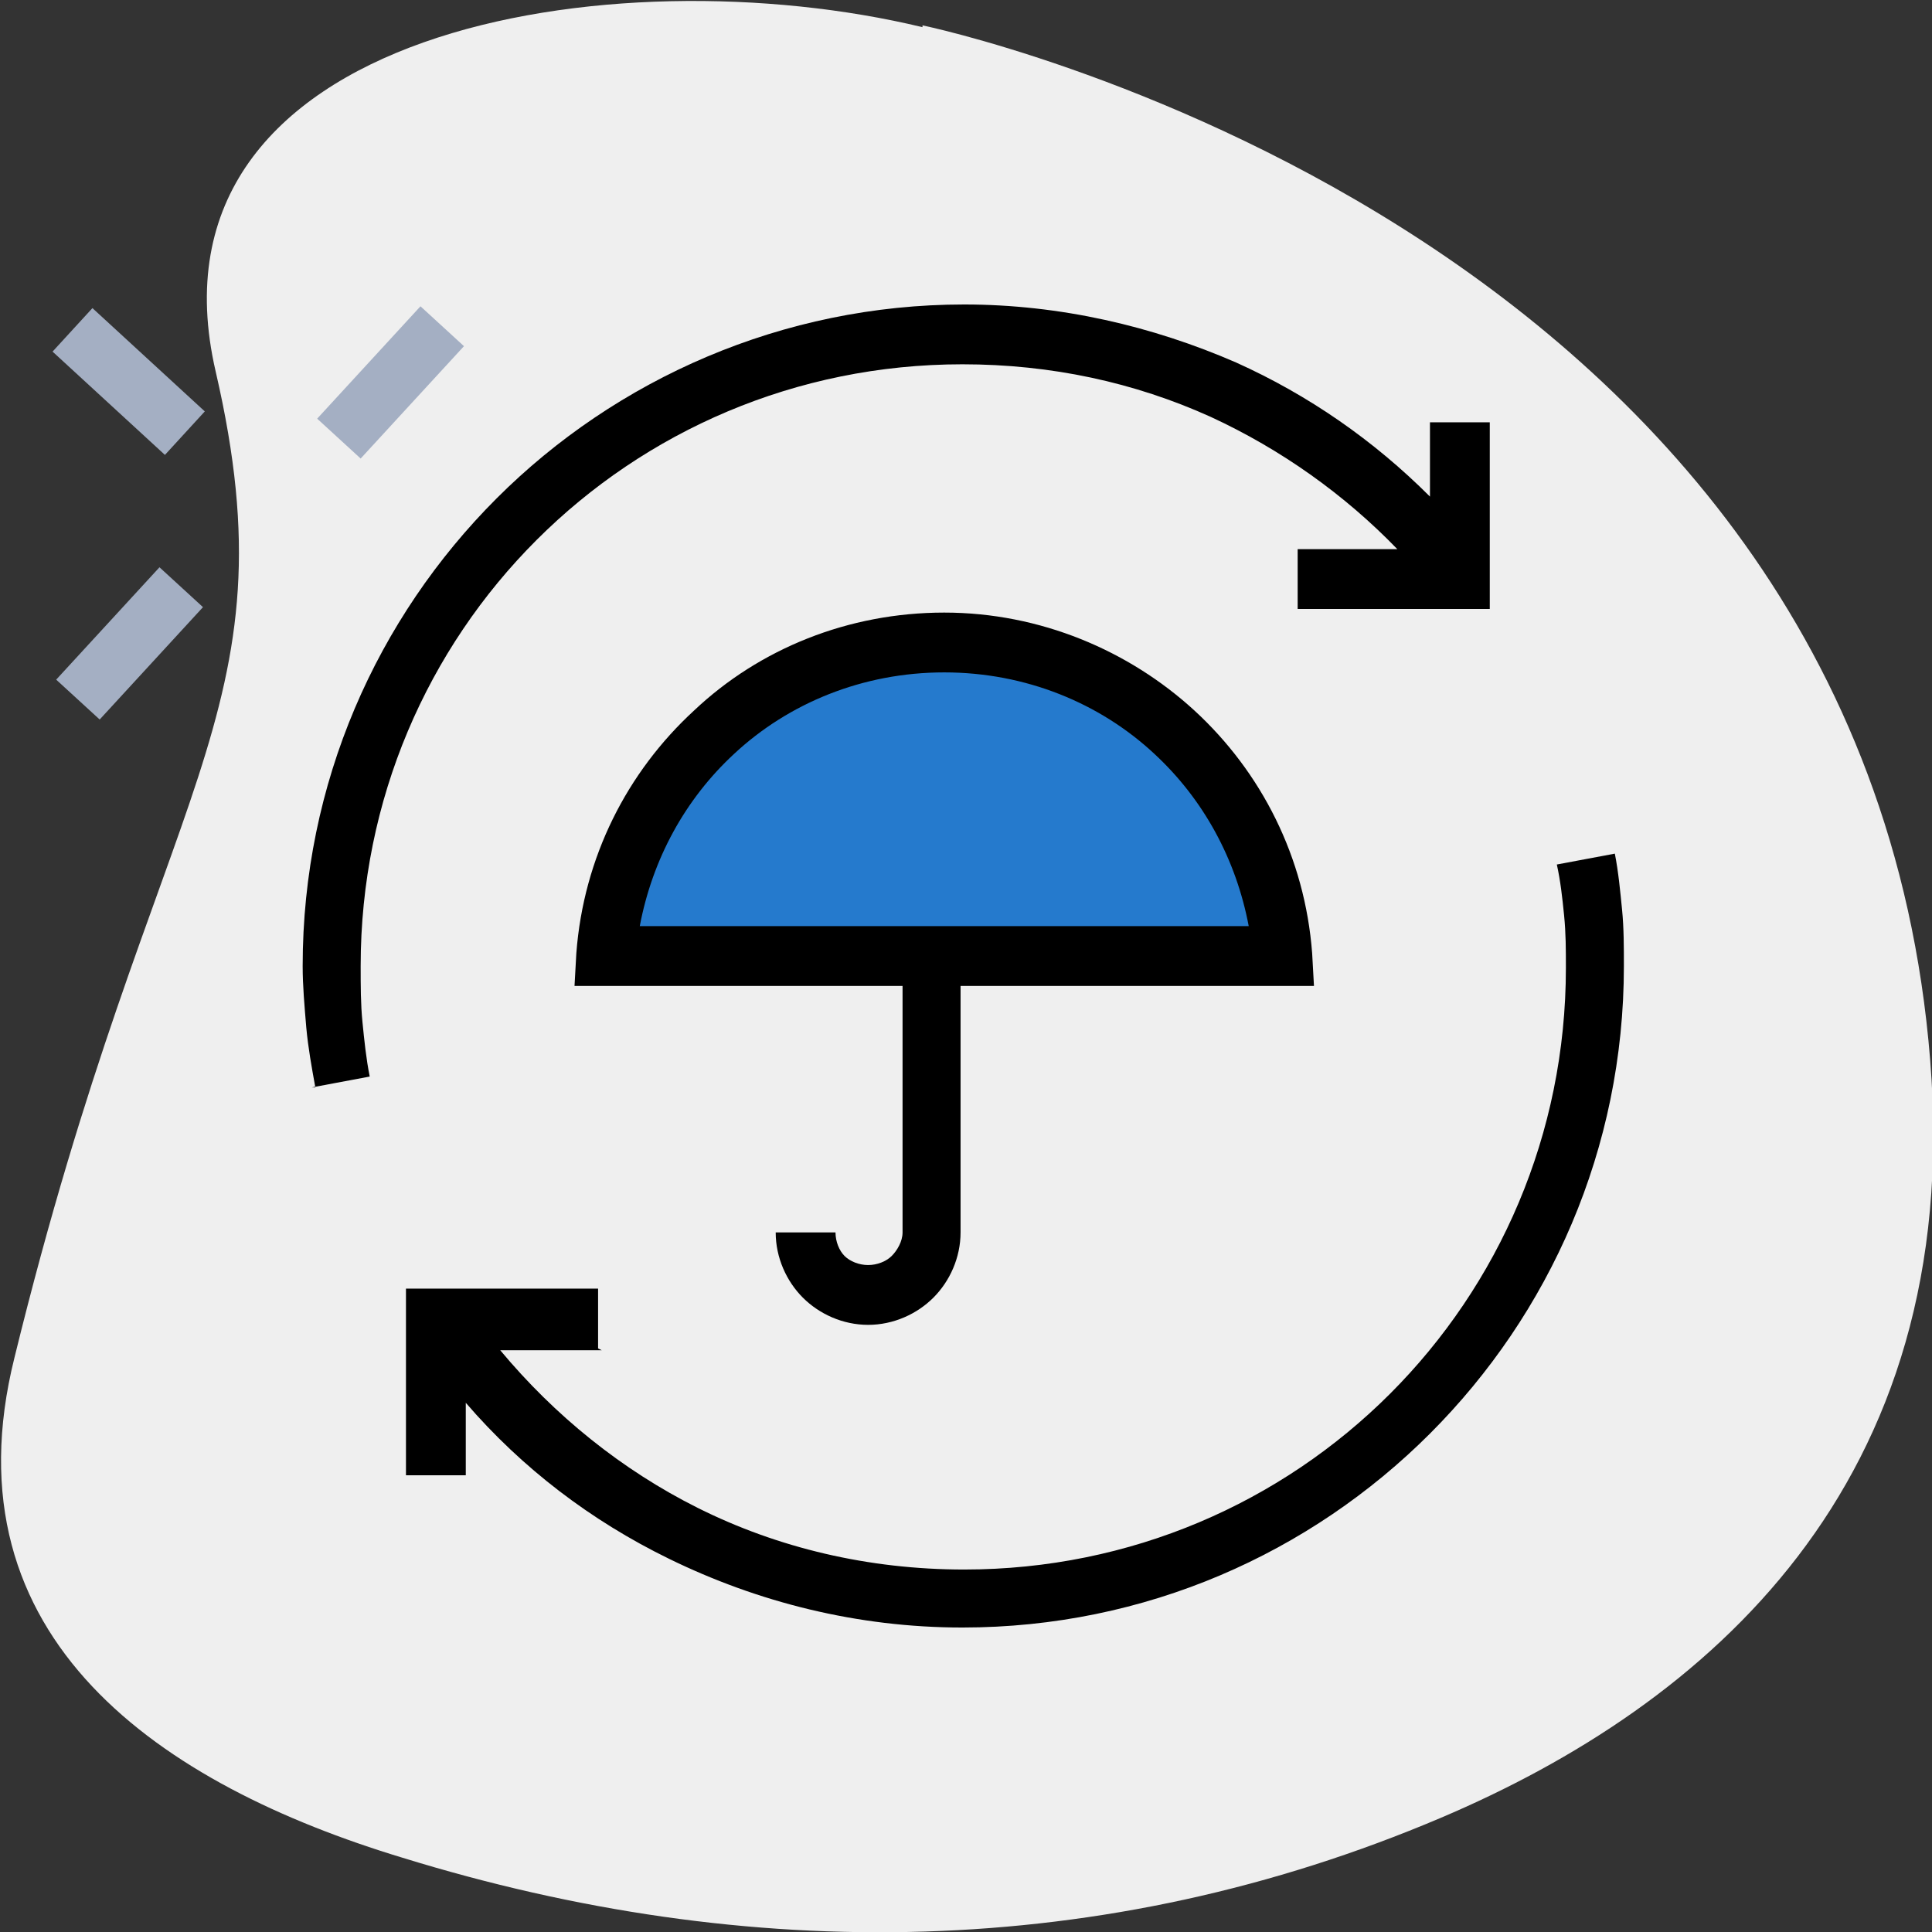 <?xml version="1.0" encoding="UTF-8"?>
<!DOCTYPE svg PUBLIC "-//W3C//DTD SVG 1.1//EN" "http://www.w3.org/Graphics/SVG/1.1/DTD/svg11.dtd">
<!-- Creator: CorelDRAW -->
<svg xmlns="http://www.w3.org/2000/svg" xml:space="preserve" width="6.468mm" height="6.468mm" version="1.1" shape-rendering="geometricPrecision" text-rendering="geometricPrecision" image-rendering="optimizeQuality" fill-rule="evenodd" clip-rule="evenodd"
viewBox="0 0 10.66 10.66"
 xmlns:xlink="http://www.w3.org/1999/xlink"
 xmlns:xodm="http://www.corel.com/coreldraw/odm/2003">
 <rect x="0" y="0" width="10.66" height="10.66" fill="#333333" stroke="none"/>
 <g id="Layer_x0020_1">
  <g id="_2667156324352">
   <path fill="#EFEFEF" d="M5.09 0.14c0,0 5.19,1.07 5.56,5.71 0.19,2.35 -1.24,3.56 -2.7,4.18 -1.86,0.79 -3.82,0.81 -5.73,0.22 -1.32,-0.4 -2.53,-1.2 -2.14,-2.76 0.78,-3.18 1.55,-3.54 1.11,-5.44 -0.44,-1.9 2.2,-2.31 3.9,-1.9z"/>
   <g>
    <path fill="black" fill-rule="nonzero" d="M1.74 6c-0.02,-0.11 -0.04,-0.22 -0.05,-0.33 -0.01,-0.12 -0.02,-0.23 -0.02,-0.34 0,-1.01 0.41,-1.92 1.07,-2.58 0.66,-0.66 1.58,-1.07 2.58,-1.07 0.53,0 1.04,0.12 1.5,0.32 0.4,0.18 0.76,0.43 1.07,0.74l0 -0.41 0.33 0 0 1.03 -1.06 0 0 -0.33 0.55 0c-0.29,-0.3 -0.64,-0.55 -1.03,-0.73 -0.42,-0.19 -0.88,-0.29 -1.37,-0.29 -0.92,0 -1.75,0.37 -2.35,0.97 -0.6,0.6 -0.97,1.43 -0.97,2.35 0,0.11 0,0.21 0.01,0.31 0.01,0.1 0.02,0.2 0.04,0.3l-0.32 0.06zm1.58 1.45l-0.56 0c0.3,0.36 0.67,0.66 1.09,0.87 0.44,0.22 0.94,0.34 1.47,0.34 0.92,0 1.75,-0.37 2.35,-0.97 0.6,-0.6 0.97,-1.43 0.97,-2.35 0,-0.1 -0,-0.19 -0.01,-0.29 -0.01,-0.1 -0.02,-0.19 -0.04,-0.28l0.32 -0.06c0.02,0.1 0.03,0.21 0.04,0.31 0.01,0.1 0.01,0.21 0.01,0.31 0,1.01 -0.41,1.92 -1.07,2.58 -0.66,0.66 -1.57,1.07 -2.58,1.07 -0.58,0 -1.13,-0.14 -1.62,-0.38 -0.43,-0.21 -0.81,-0.5 -1.12,-0.86l0 0.4 -0.33 0 0 -1.03 1.06 0 0 0.33z"/>
    <path fill="#257ACD" d="M5.21 3.55c0.99,0 1.8,0.76 1.87,1.73l-3.74 0c0.07,-0.97 0.88,-1.73 1.87,-1.73z"/>
    <path fill="black" fill-rule="nonzero" d="M5.3 5.44l0 1.36c0,0.14 -0.06,0.27 -0.15,0.36 -0.09,0.09 -0.22,0.15 -0.36,0.15 -0.14,0 -0.27,-0.06 -0.36,-0.15 -0.09,-0.09 -0.15,-0.22 -0.15,-0.36l0.33 0c0,0.05 0.02,0.1 0.05,0.13 0.03,0.03 0.08,0.05 0.13,0.05 0.05,0 0.1,-0.02 0.13,-0.05 0.03,-0.03 0.06,-0.08 0.06,-0.13l0 -1.36 -1.81 0 0.01 -0.18c0.04,-0.53 0.28,-1 0.65,-1.34 0.36,-0.34 0.85,-0.54 1.38,-0.54 0.53,0 1.02,0.21 1.38,0.54 0.37,0.34 0.61,0.81 0.65,1.34l0.01 0.18 -1.96 0zm1.07 -1.28c-0.3,-0.28 -0.71,-0.45 -1.16,-0.45 -0.45,0 -0.86,0.17 -1.16,0.45 -0.27,0.25 -0.45,0.58 -0.52,0.95l3.36 0c-0.07,-0.37 -0.25,-0.7 -0.52,-0.95z"/>
   </g>
   <path fill="#A4AFC3" fill-rule="nonzero" d="M0.51 1.7l0.62 0.57 -0.22 0.24 -0.62 -0.57 0.22 -0.24zm-0.2 2.05l0.57 -0.62 0.24 0.22 -0.57 0.62 -0.24 -0.22zm2.25 -1.84l-0.57 0.62 -0.24 -0.22 0.57 -0.62 0.24 0.22z"/>
  </g>
 </g>
</svg>
